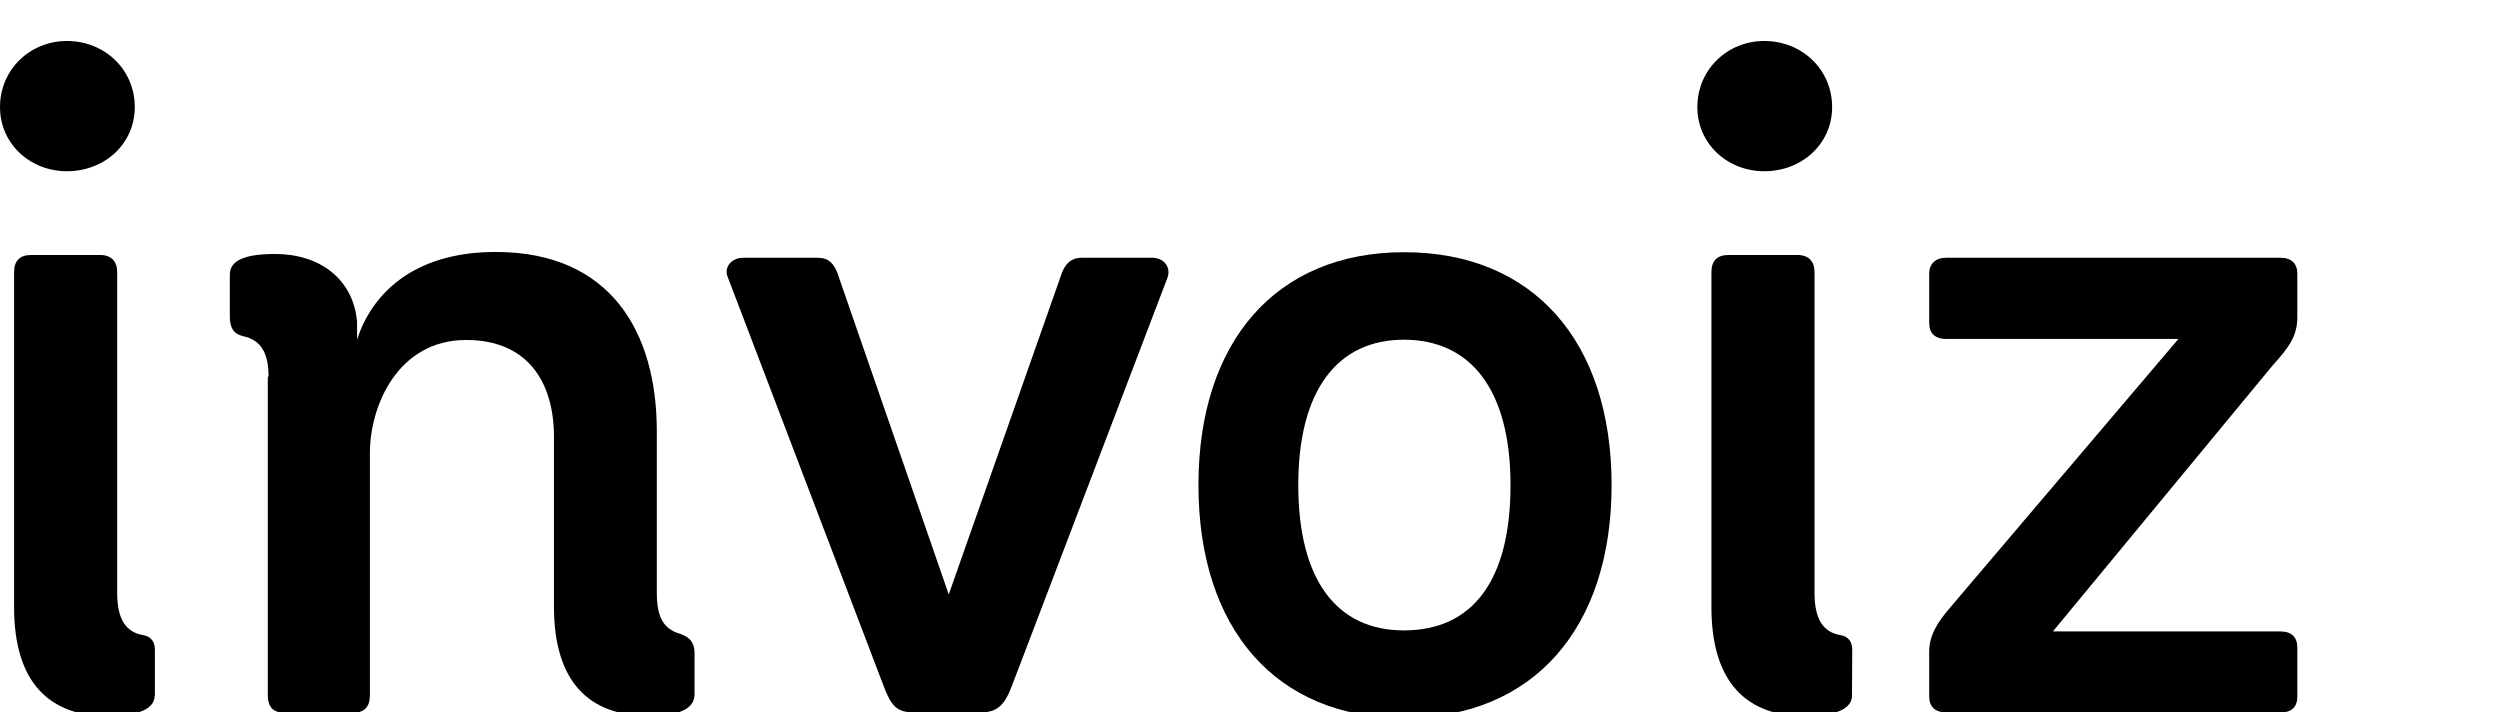 <svg version="1.1" xmlns="http://www.w3.org/2000/svg" xmlns:xlink="http://www.w3.org/1999/xlink" x="0" y="0" viewBox="197.5 253.2 994.2 283.3" xml:space="preserve"><g><g><g><path class="invoiz" d="M224.1,321.3c-14.6,0-26.6-10.9-26.6-25.5c0-15,12-26.3,26.6-26.3c15,0,27,11.3,27,26.3 C251.1,310.4,239.1,321.3,224.1,321.3z M259,529.8c0,4.1-3.8,7.9-18,8.3c-24,0-37.9-13.5-37.9-43.5V361.4c0-4.5,2.3-6.8,6.8-6.8 h27.4c4.5,0,6.8,2.6,6.8,6.8v127.5c0,10.5,3.4,15.8,10.5,16.9c1.9,0.4,4.5,1.5,4.5,6v18H259z"/></g><g><path class="invoiz" d="M304.3,403c0-9.4-3-14.6-10.1-16.1c-2.6-0.7-5.3-1.9-5.3-7.9v-16.5c0-4.5,3.4-8.3,18-8.3 c17.6,0,31.1,9.8,32.6,27v7.1c5.6-17.6,21.8-34.9,55.1-34.9c45.8,0,64.1,31.9,64.1,71.3v64.1c0,9.8,2.6,14.6,9.4,16.5 c2.2,0.8,5.6,2.3,5.6,7.5v16.5c0,4.5-3.7,8.6-18,8.6c-24,0-37.9-13.5-37.9-43.5V427c0-22.9-11.3-38.6-34.9-38.6 c-27,0-38.3,25.9-38.3,45v96.4c0,4.5-2.3,6.8-6.4,6.8h-27.8c-4.5,0-6.4-2.6-6.4-6.8V403H304.3z"/></g><g><path class="invoiz" d="M560.9,536.5c-6.8,0-9-2.6-12-10.5L487,363.6c-1.9-4.1,1.5-7.9,6-7.9h29.6c4.5,0,6.4,2.3,7.9,6l44.3,127.9 l45-127.9c1.5-3.8,3.8-6,7.9-6h28.1c4.5,0,7.5,3.8,6,7.9L599.9,526c-3,7.9-6,10.5-12.4,10.5H560.9z"/></g><g><path class="invoiz" d="M674.1,446.1c0-57,30.8-92.6,81.8-92.6c51.4,0,82.5,35.6,82.5,92.6c0,56.6-30.8,92.6-82.5,92.6 C704.9,538.8,674.1,503.2,674.1,446.1z M798.2,446.1c0-37.9-15.8-57.8-42.4-57.8c-26.3,0-42,19.9-42,57.8s15.4,57.8,42,57.8 C783.2,503.9,798.2,484,798.2,446.1z"/></g><g><path class="invoiz" d="M899.1,321.3c-14.6,0-26.6-10.9-26.6-25.5c0-15,12-26.3,26.6-26.3c15,0,27,11.3,27,26.3 C926.1,310.4,914.1,321.3,899.1,321.3z M934,529.8c0,4.1-3.8,7.9-18,8.3c-24,0-37.9-13.5-37.9-43.5V361.4c0-4.5,2.3-6.8,6.8-6.8 h27.4c4.5,0,6.8,2.6,6.8,6.8v127.5c0,10.5,3.4,15.8,10.5,16.9c1.9,0.4,4.5,1.5,4.5,6L934,529.8L934,529.8z"/></g><g><path class="invoiz" d="M971.5,536.5c-4.5,0-6.8-2.3-6.8-6.4v-17.6c0-6.8,3.4-12,8.6-18l90.5-106.5h-92.3c-4.5,0-6.8-2.3-6.8-6.4 v-19.5c0-4.1,2.6-6.4,6.8-6.4h132.8c4.5,0,6.8,2.3,6.8,6.4v17.3c0,7.5-3.4,12-9.8,19.1l-87.4,105.8h90.4c4.5,0,6.8,2.3,6.8,6.4 v19.5c0,4.5-2.6,6.4-7.1,6.4H971.5V536.5z"/></g></g></g></svg>
